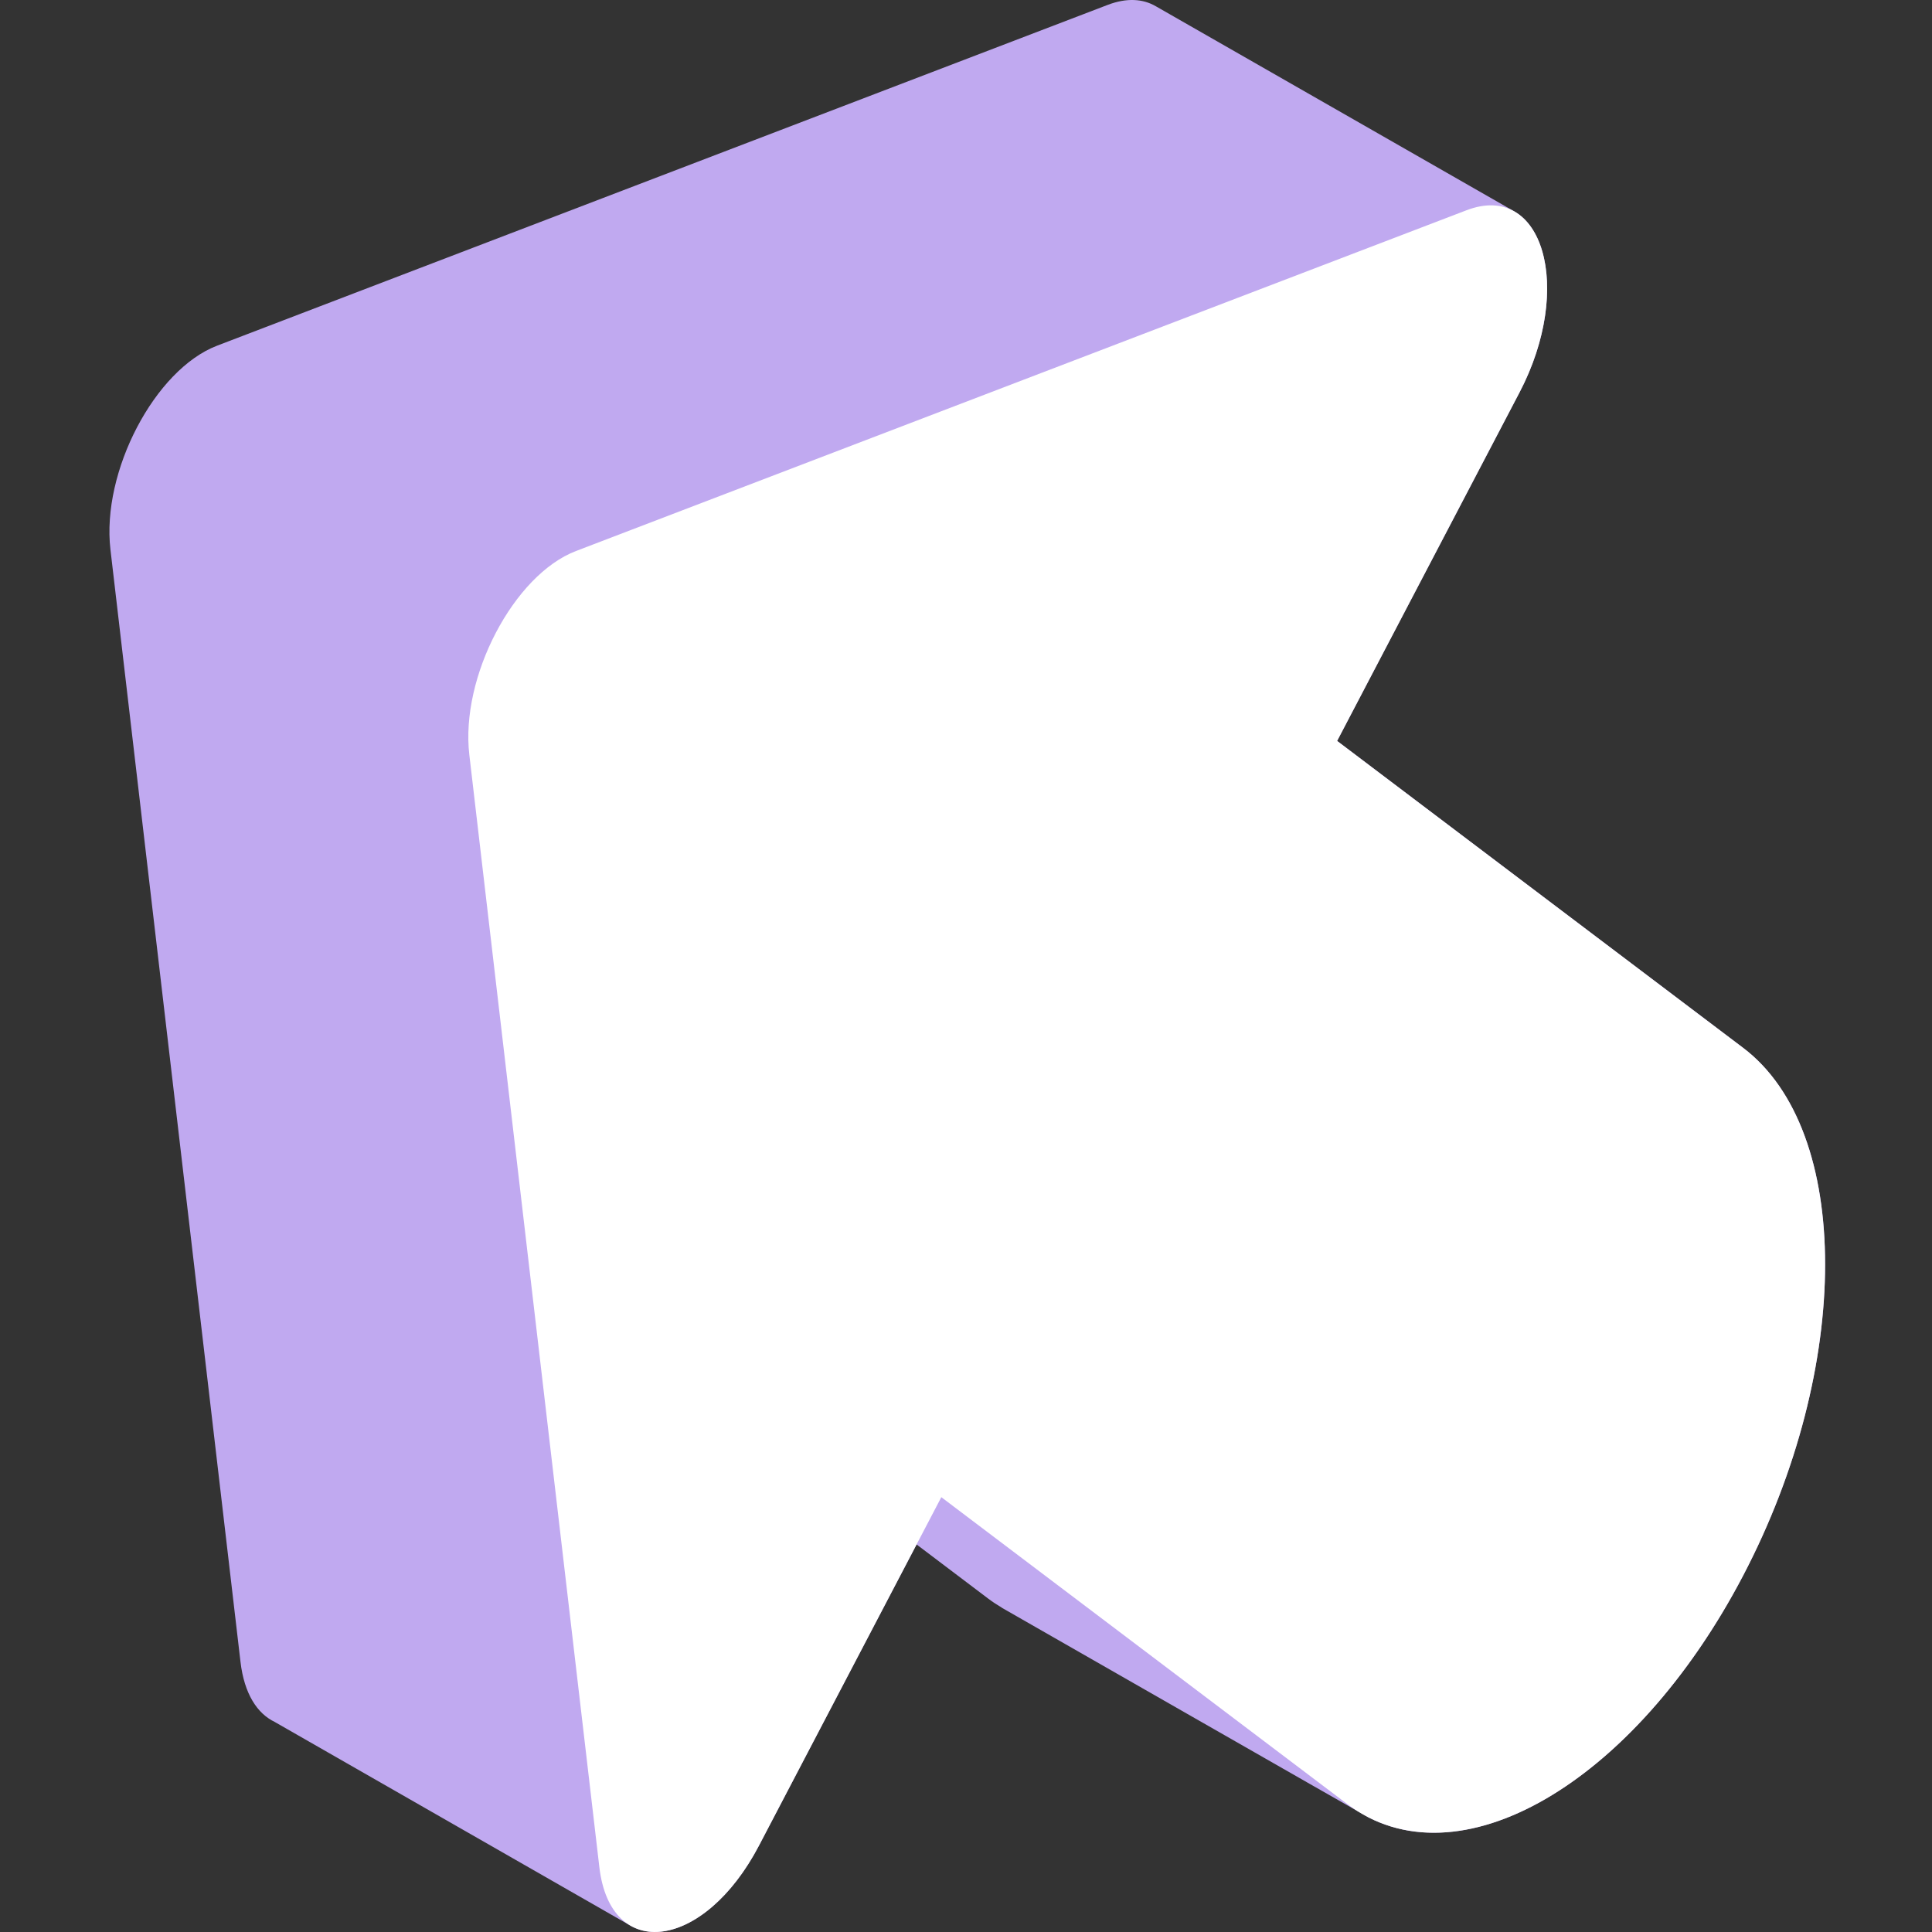 <svg width="80" height="80" viewBox="0 0 80 80" fill="none" xmlns="http://www.w3.org/2000/svg">
<rect x="0" y="0" width="80" height="80" fill="#333333" stroke="none"/>
<g clip-path="url(#clip0_131_148)">
<path d="M72.179 43.389L55.367 30.68L62.918 16.253C64.625 12.993 64.316 9.675 62.705 8.754L62.705 8.754L47.867 0.263C47.866 0.262 47.863 0.261 47.861 0.259L47.858 0.258C47.328 -0.051 46.656 -0.099 45.866 0.203L8.991 14.313C6.411 15.3 4.196 19.532 4.573 22.754L9.958 68.812C10.113 70.138 10.651 70.958 11.383 71.305V71.306L26.064 79.712C26.091 79.728 26.118 79.744 26.146 79.758L26.172 79.773V79.772C27.625 80.535 29.894 79.35 31.427 76.422L37.953 63.952L40.929 66.202C41.108 66.337 41.294 66.457 41.482 66.569L41.489 66.577C41.489 66.577 56.519 75.18 56.691 75.267L56.7 75.272L56.7 75.271C61.251 77.559 67.946 73.331 72.179 65.242C76.705 56.594 76.705 46.81 72.179 43.389Z" fill="#C0A9F0"/>
<path d="M60.726 8.706L23.851 22.816C21.271 23.804 19.056 28.035 19.434 31.257L24.818 77.315C25.281 81.276 29.161 80.751 31.428 76.422L38.978 61.995L55.79 74.705C60.316 78.126 67.653 73.889 72.179 65.242C76.705 56.594 76.705 46.81 72.179 43.389L55.367 30.68L62.918 16.253C65.184 11.924 63.897 7.493 60.726 8.706Z" fill="white"/>
</g>
<defs>
<clipPath id="clip0_131_148">
<rect width="80" height="80" fill="white"/>
</clipPath>
</defs>
</svg>
